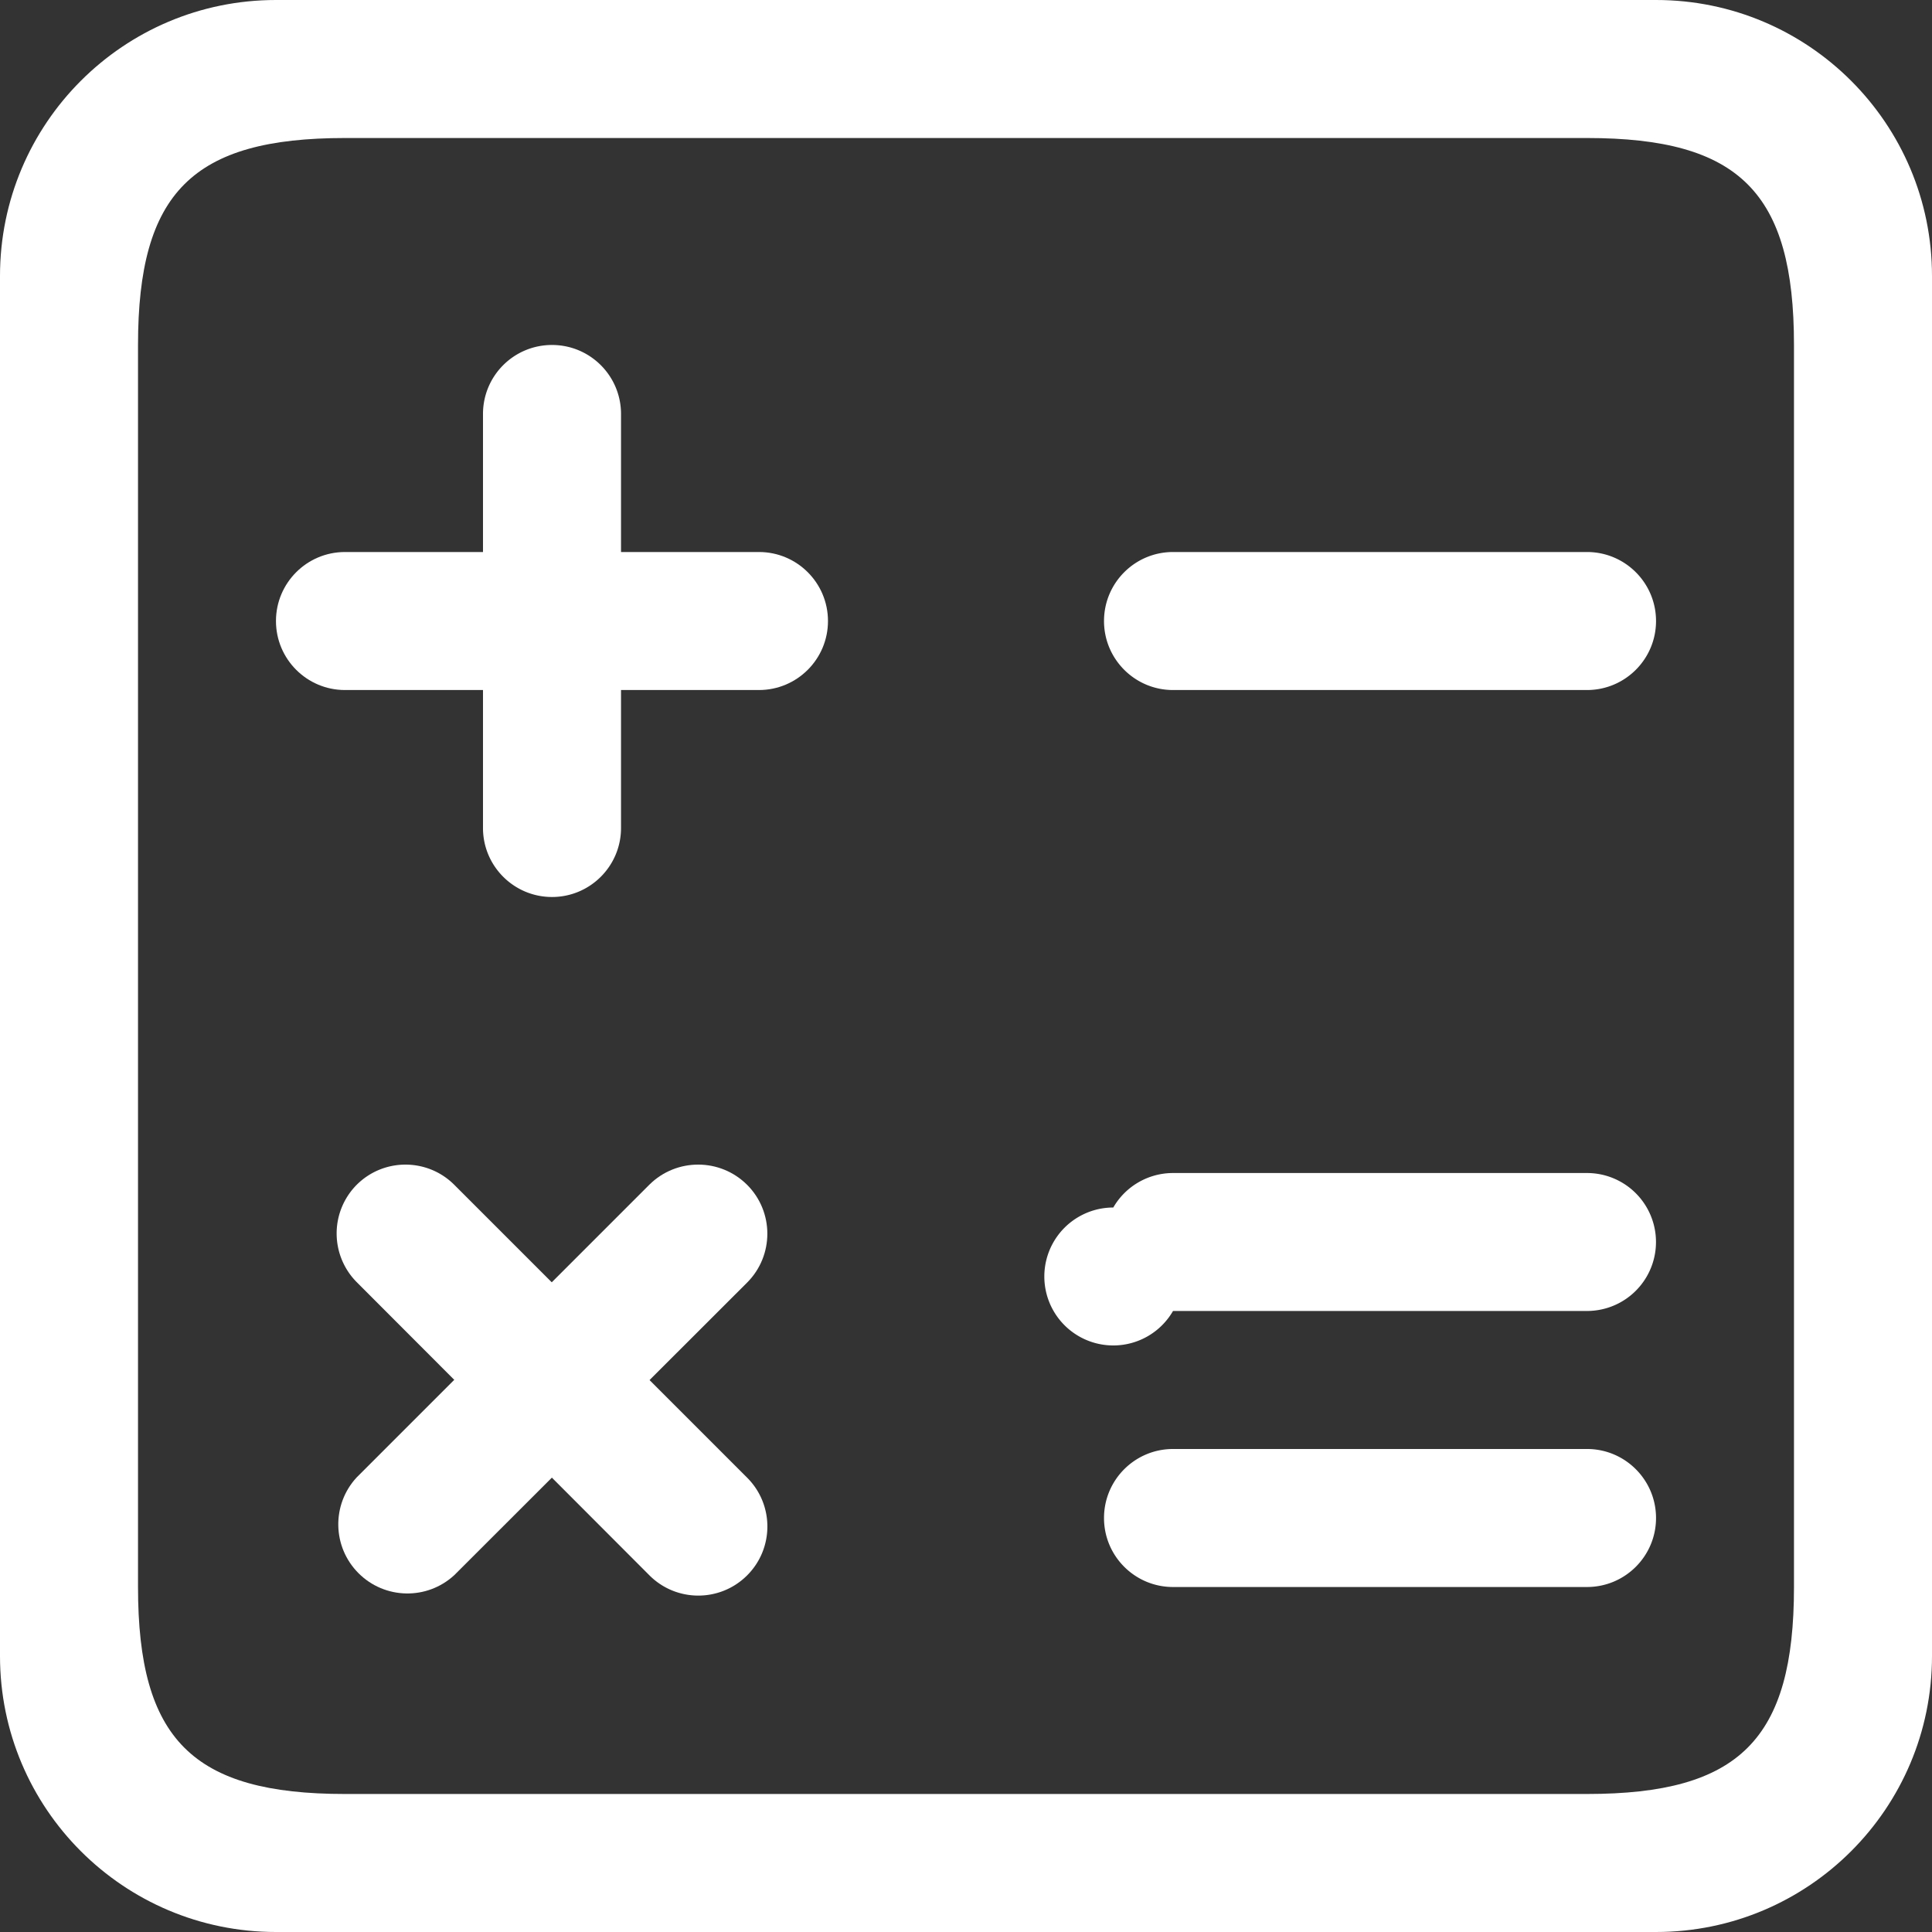 <?xml version="1.0" standalone="no"?><!DOCTYPE svg PUBLIC "-//W3C//DTD SVG 1.1//EN" "http://www.w3.org/Graphics/SVG/1.1/DTD/svg11.dtd"><svg t="1695200721051" class="icon" viewBox="0 0 1024 1024" version="1.1" xmlns="http://www.w3.org/2000/svg" p-id="3798" xmlns:xlink="http://www.w3.org/1999/xlink" width="200" height="200"><rect x="0" y="0" width="1024" height="1024" fill="#333333" stroke="none"/><path d="M950.85 841.146c0 80.803-28.9 109.703-109.703 109.703H182.845c-80.795 0-109.695-28.9-109.695-109.703V182.845c0-80.795 28.9-109.695 109.695-109.695h658.301c80.803 0 109.703 28.9 109.703 109.695v658.301zM877.761 0H146.239C65.469 0.015 0 65.498 0 146.271V877.759C0.015 958.535 65.498 1024 146.271 1024H877.759C958.532 1023.977 1024 958.494 1024 877.729V146.239C1023.977 65.469 958.494 0 877.729 0h0.031z m0 0" p-id="3799" fill="#ffffff"></path><path d="M182.845 292.58h219.428c20.196 0 36.573 16.372 36.573 36.575 0 20.195-16.377 36.575-36.573 36.575H182.845c-20.196 0-36.575-16.38-36.575-36.575 0-20.203 16.379-36.575 36.575-36.575" p-id="3800" fill="#ffffff"></path><path d="M240.798 627.997l155.204 155.204c14.298 14.298 14.298 37.476 0 51.773-14.296 14.298-37.484 14.298-51.78 0L189.156 679.648a36.585 36.585 0 0 1-10.729-25.884 36.598 36.598 0 0 1 10.729-25.898c14.311-14.175 37.399-14.12 51.642 0.131m380.927 139.999h219.421c20.203 0 36.583 16.383 36.583 36.576 0 20.201-16.38 36.575-36.583 36.575H621.725c-20.203 0-36.575-16.373-36.575-36.575 0-20.193 16.372-36.576 36.575-36.576m0-146.271h219.421a36.55 36.55 0 0 1 31.661 18.283 36.555 36.555 0 0 1-31.661 54.837H621.725a36.555 36.555 0 1 1-31.661-54.837 36.55 36.55 0 0 1 31.661-18.283m0-329.145h219.421c20.203 0 36.583 16.372 36.583 36.575 0 20.195-16.38 36.575-36.583 36.575H621.725c-20.203 0-36.575-16.38-36.575-36.575 0-20.203 16.372-36.575 36.575-36.575M292.58 182.845c20.216 0 36.575 16.358 36.575 36.577v219.425c0 20.196-16.379 36.577-36.575 36.577-20.203 0-36.584-16.381-36.584-36.577V219.421c0-20.218 16.328-36.576 36.584-36.576" p-id="3801" fill="#ffffff"></path><path d="M396.003 627.997c14.273 14.306 14.273 37.474 0 51.78L240.798 834.845c-14.449 13.35-36.859 12.901-50.766-1.008-13.909-13.909-14.359-36.317-1.008-50.764l155.197-155.207c14.358-14.189 37.484-14.128 51.78 0.131" p-id="3802" fill="#ffffff"></path></svg>